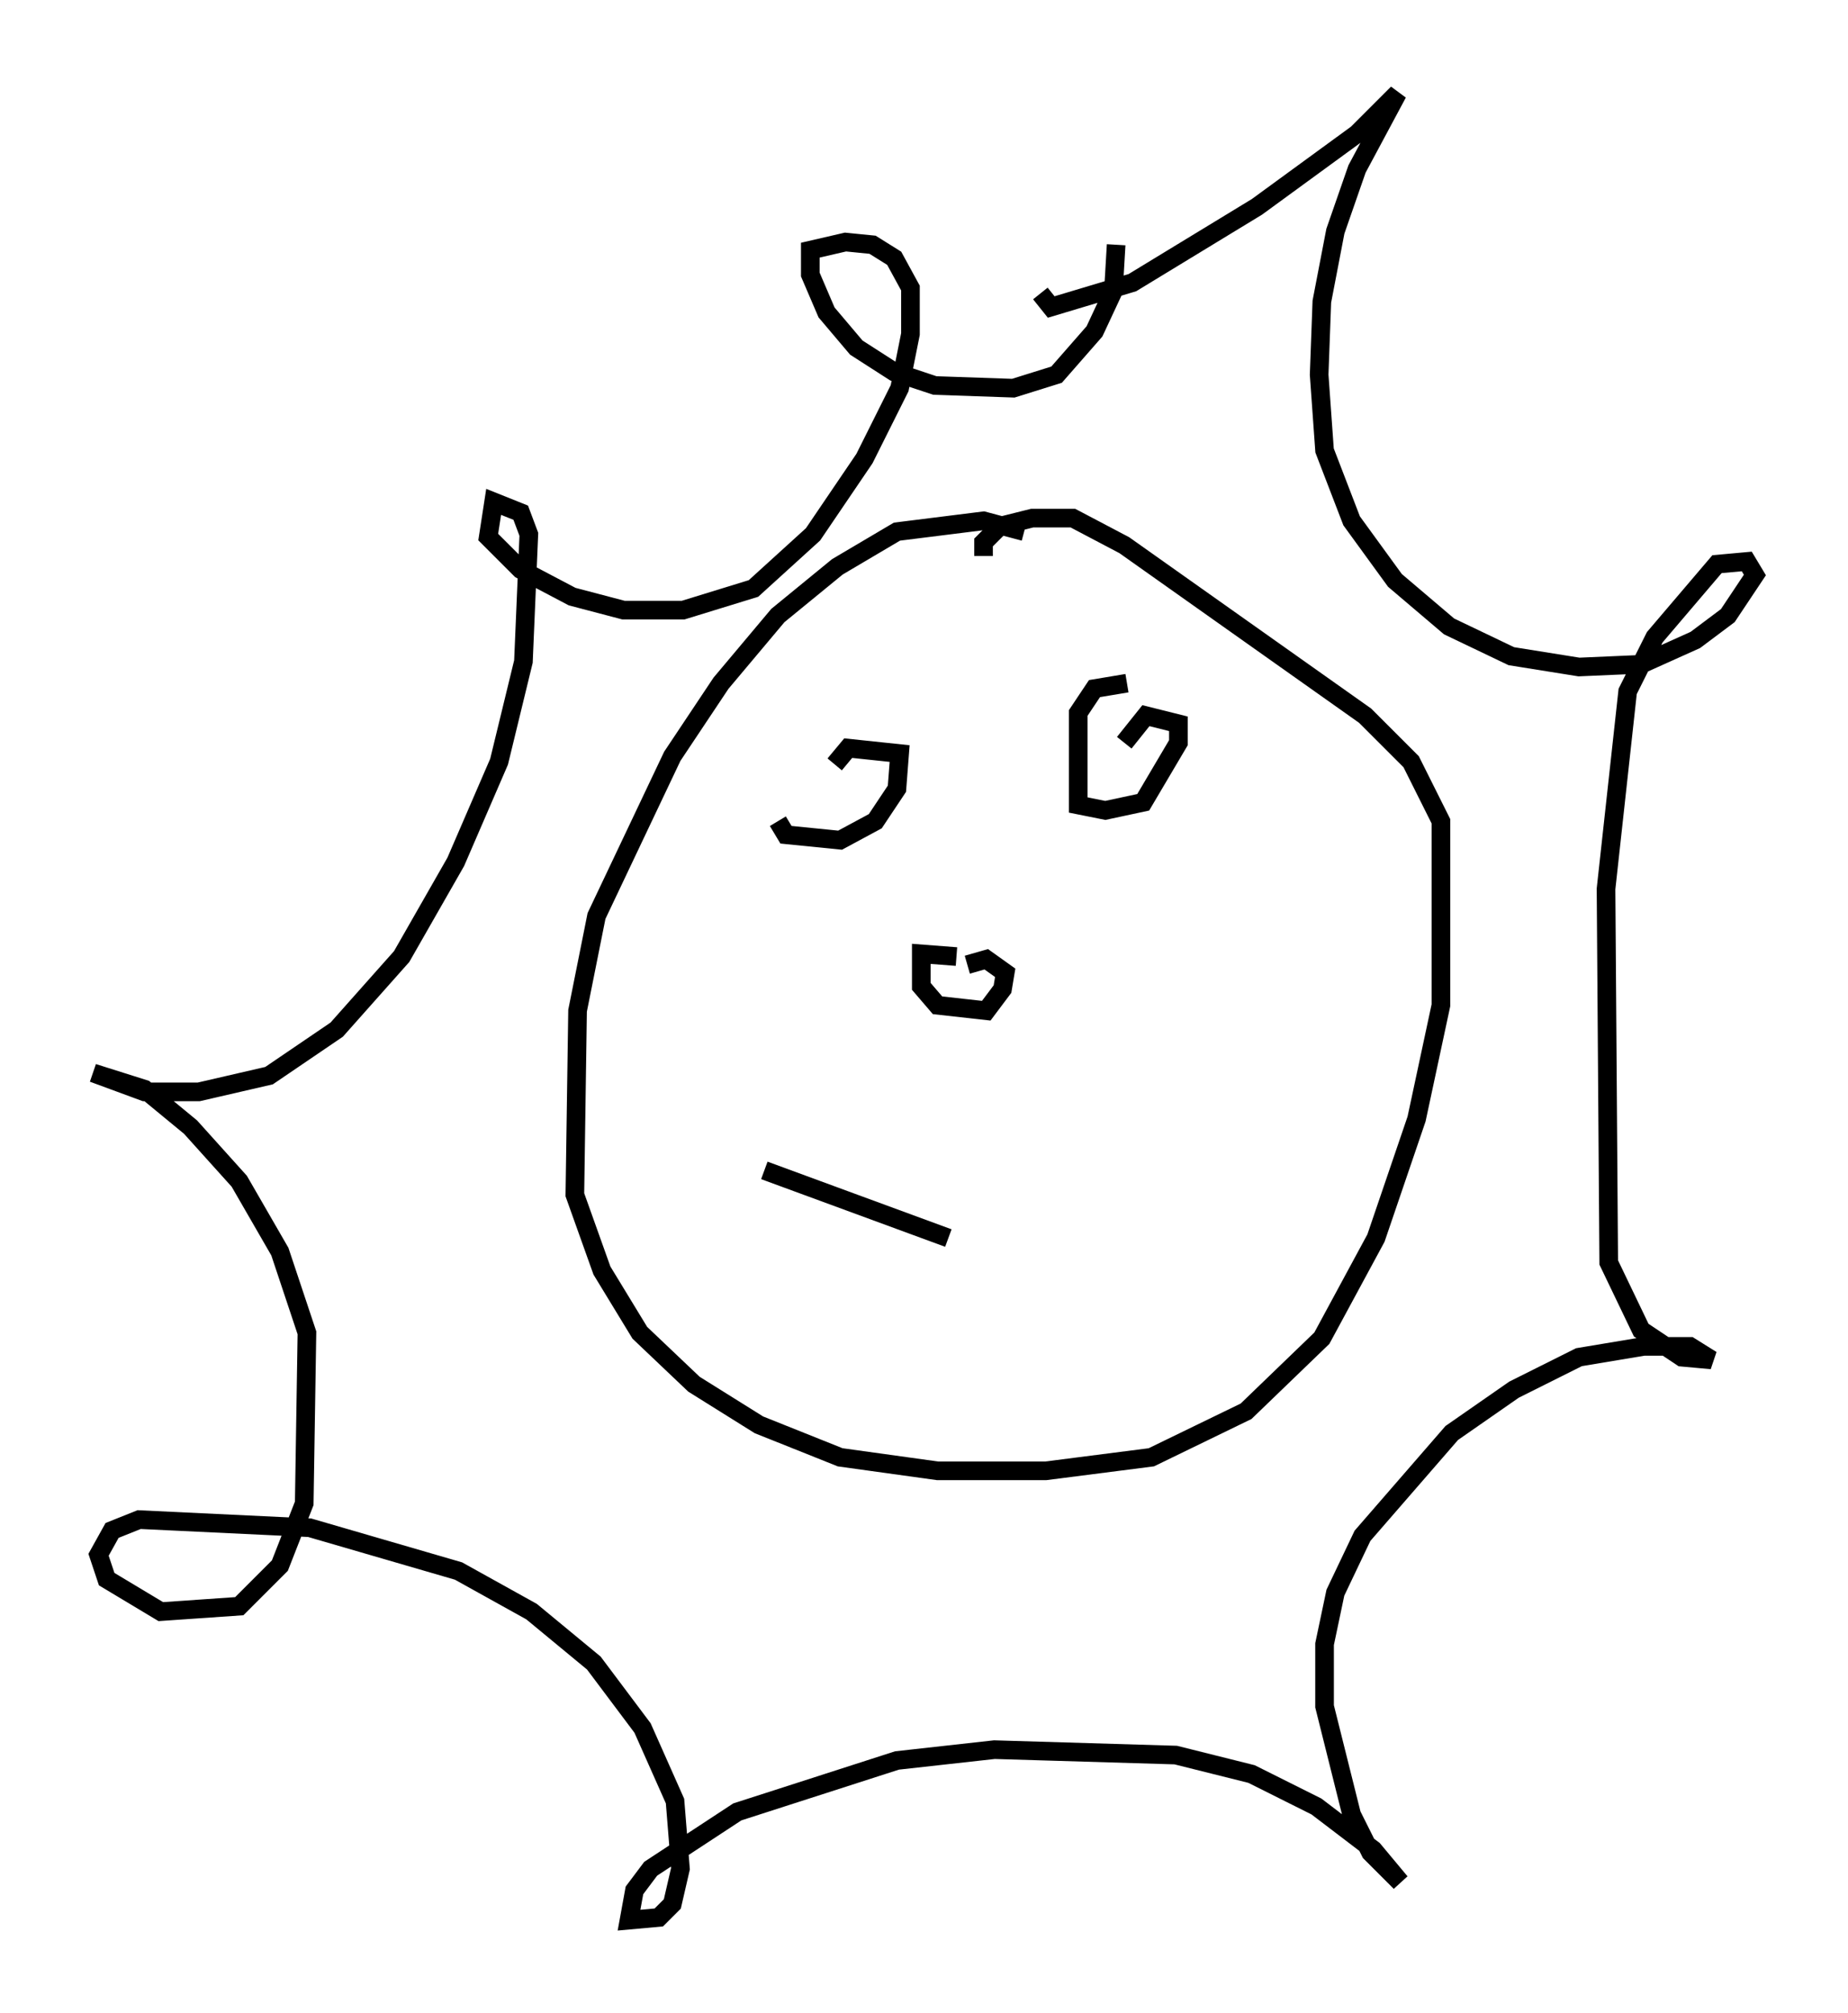 <?xml version="1.0" encoding="utf-8" ?>
<svg baseProfile="full" height="108.044" version="1.1" width="99.184" xmlns="http://www.w3.org/2000/svg" xmlns:ev="http://www.w3.org/2001/xml-events" xmlns:xlink="http://www.w3.org/1999/xlink"><defs /><rect fill="white" height="108.044" width="99.184" x="0" y="0" /><path d="M42.184, 42.765 m-0.436, 1.307 l0.436, 0.726 2.905, 0.291 l1.888, -1.017 1.162, -1.743 l0.145, -1.888 -2.76, -0.291 l-0.726, 0.872 m15.687, -4.358 l-1.743, 0.291 -0.872, 1.307 l0.0, 4.939 1.453, 0.291 l2.034, -0.436 1.888, -3.196 l0.0, -1.017 -1.743, -0.436 l-1.162, 1.453 m-9.006, 11.475 l-1.888, -0.145 0.0, 1.743 l0.872, 1.017 2.615, 0.291 l0.872, -1.162 0.145, -0.872 l-1.017, -0.726 -1.017, 0.291 m-10.894, 11.039 l9.877, 3.631 m4.067, -37.911 l-2.179, -0.581 -4.648, 0.581 l-3.196, 1.888 -3.196, 2.615 l-3.05, 3.631 -2.615, 3.922 l-4.067, 8.57 -1.017, 5.084 l-0.145, 9.877 1.453, 4.067 l2.034, 3.341 2.905, 2.76 l3.486, 2.179 4.358, 1.743 l5.229, 0.726 5.81, 0.0 l5.665, -0.726 5.084, -2.469 l4.067, -3.922 2.905, -5.374 l2.179, -6.391 1.307, -6.101 l0.0, -9.877 -1.598, -3.196 l-2.469, -2.469 -12.927, -9.151 l-2.76, -1.453 -2.179, 0.0 l-1.743, 0.436 -0.872, 0.872 l0.0, 0.726 m3.05, -14.089 l0.581, 0.726 4.358, -1.307 l6.682, -4.067 5.374, -3.922 l2.179, -2.179 -2.179, 4.067 l-1.162, 3.341 -0.726, 3.777 l-0.145, 3.922 0.291, 4.067 l1.453, 3.777 2.324, 3.196 l2.905, 2.469 3.341, 1.598 l3.631, 0.581 3.341, -0.145 l2.905, -1.307 1.743, -1.307 l1.453, -2.179 -0.436, -0.726 l-1.598, 0.145 -3.341, 3.922 l-1.453, 2.905 -1.162, 10.603 l0.145, 20.045 1.743, 3.631 l2.179, 1.453 1.598, 0.145 l-1.162, -0.726 -2.469, 0.0 l-3.486, 0.581 -3.486, 1.743 l-3.341, 2.324 -4.793, 5.52 l-1.453, 3.05 -0.581, 2.76 l0.0, 3.341 1.453, 5.81 l1.017, 2.034 1.598, 1.598 l-1.453, -1.743 -3.05, -2.324 l-3.486, -1.743 -4.067, -1.017 l-9.732, -0.291 -5.229, 0.581 l-8.57, 2.76 -4.648, 3.05 l-0.872, 1.162 -0.291, 1.598 l1.598, -0.145 0.726, -0.726 l0.436, -1.888 -0.291, -3.631 l-1.743, -3.922 -2.615, -3.486 l-3.341, -2.76 -3.922, -2.179 l-7.989, -2.324 -9.151, -0.436 l-1.453, 0.581 -0.726, 1.307 l0.436, 1.307 2.905, 1.743 l4.212, -0.291 2.179, -2.179 l1.307, -3.341 0.145, -9.151 l-1.453, -4.358 -2.179, -3.777 l-2.615, -2.905 -2.469, -2.034 l-2.76, -0.872 2.76, 1.017 l2.905, 0.0 3.777, -0.872 l3.631, -2.469 3.486, -3.922 l2.905, -5.084 2.324, -5.374 l1.307, -5.374 0.291, -6.827 l-0.436, -1.162 -1.453, -0.581 l-0.291, 1.888 1.743, 1.743 l2.76, 1.453 2.76, 0.726 l3.196, 0.0 3.777, -1.162 l3.196, -2.905 2.76, -4.067 l1.888, -3.777 0.581, -2.905 l0.0, -2.469 -0.872, -1.598 l-1.162, -0.726 -1.453, -0.145 l-1.888, 0.436 0.0, 1.307 l0.872, 2.034 1.598, 1.888 l2.034, 1.307 2.179, 0.726 l4.212, 0.145 2.324, -0.726 l2.034, -2.324 1.017, -2.179 l0.145, -2.469 " fill="none" stroke="black" stroke-width="1" /></svg>